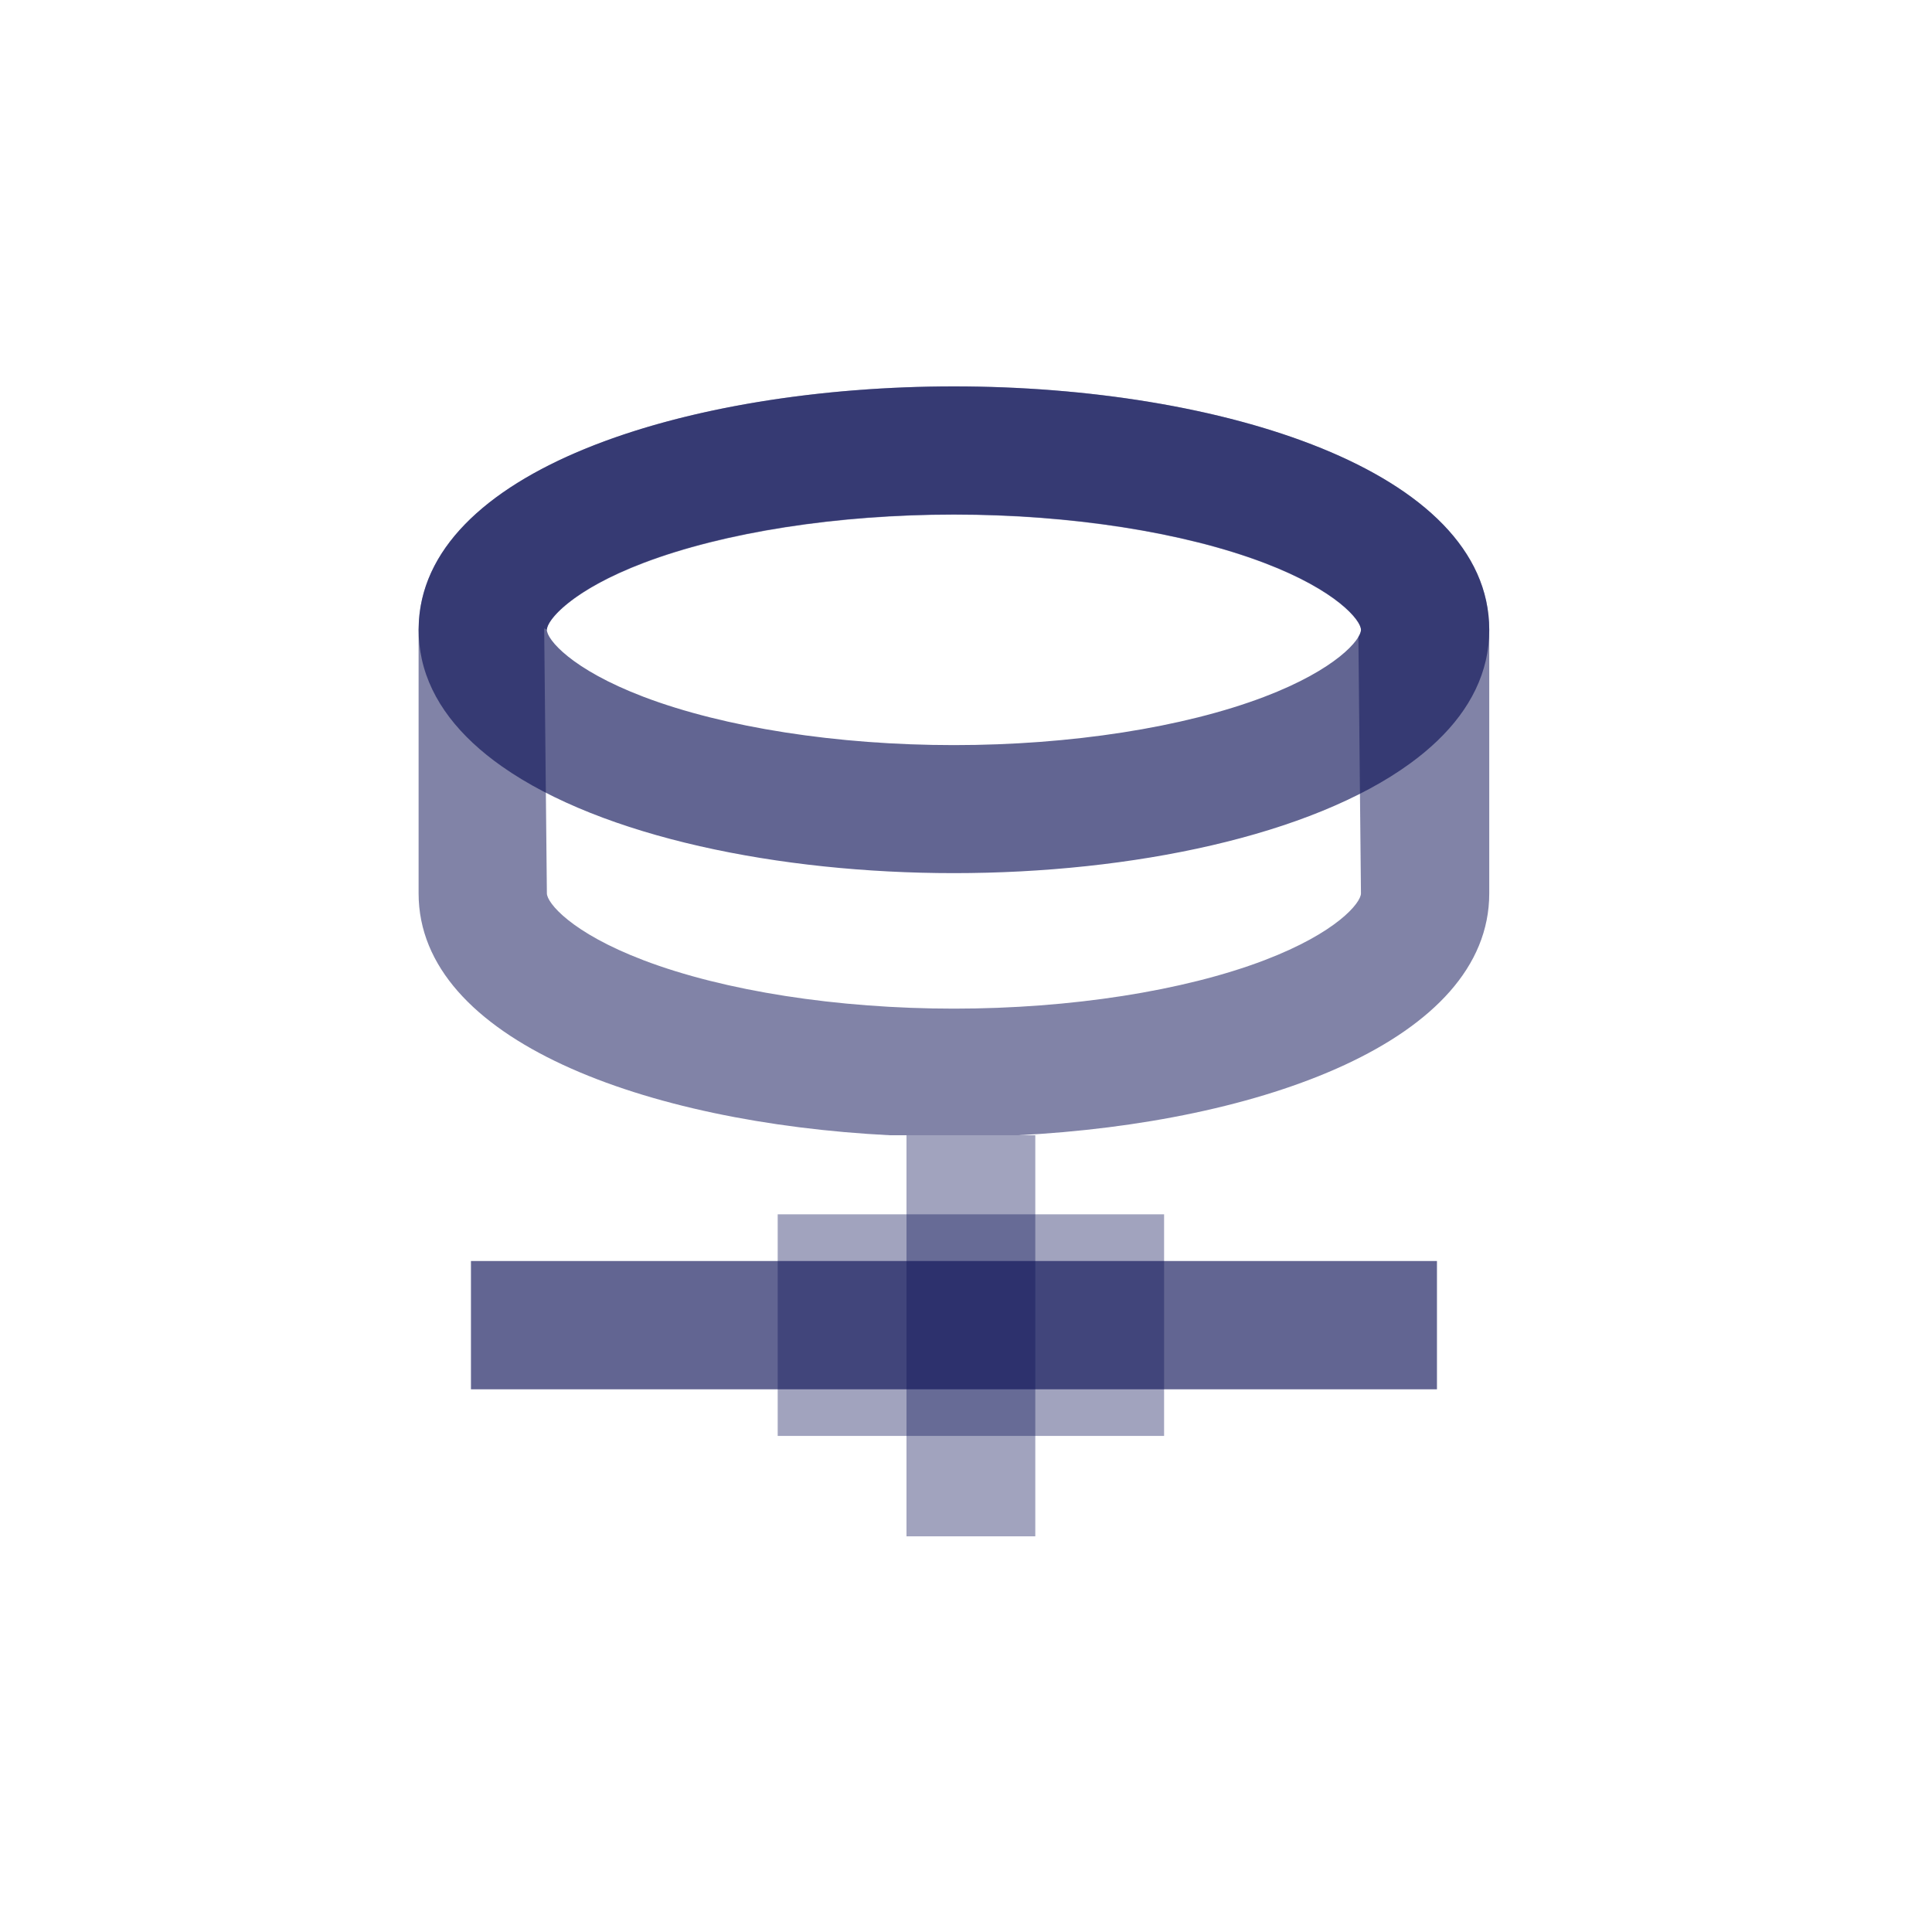 <?xml version="1.0" encoding="UTF-8"?>
<svg width="30px" height="30px" viewBox="0 0 30 30" version="1.1" xmlns="http://www.w3.org/2000/svg" xmlns:xlink="http://www.w3.org/1999/xlink">
    <title>编组 9</title>
    <g id="页面-1" stroke="none" stroke-width="1" fill="none" fill-rule="evenodd" fill-opacity="0.65">
        <g id="旧主题-菜单" transform="translate(-12, -379)" fill="#0F1358">
            <g id="编组-5" transform="translate(-1, 48)">
                <g id="编组" transform="translate(13, 331)">
                    <g id="6" transform="translate(6.5, 6)">
                        <polygon id="路径" fill-rule="nonzero" points="6.002 13.581 0.813 13.581 0.813 15.573 6.002 15.573 10.624 15.573 15.813 15.573 15.813 13.581 10.624 13.581"></polygon>
                        <polygon id="路径" fill-rule="nonzero" opacity="0.6" points="7.576 11.628 7.576 12.856 7.576 16.297 7.576 17.856 9.576 17.856 9.576 16.297 9.576 12.856 9.576 11.628"></polygon>
                        <polygon id="路径" opacity="0.6" points="7.277 12.856 5.576 12.856 5.576 13.581 5.576 15.573 5.576 16.297 7.277 16.297 9.875 16.297 11.576 16.297 11.576 15.573 11.576 13.581 11.576 12.856 9.875 12.856"></polygon>
                        <path d="M8.313,1.992 C10.122,1.992 11.879,2.266 13.132,2.743 C14.255,3.17 14.633,3.635 14.633,3.781 C14.633,3.808 14.621,3.845 14.593,3.891 L14.633,7.872 C14.633,8.019 14.255,8.483 13.132,8.911 C11.879,9.388 10.122,9.662 8.313,9.662 C6.503,9.662 4.747,9.388 3.494,8.911 C2.37,8.483 1.992,8.019 1.992,7.872 L1.95,3.757 L1.993,3.777 L1.996,3.752 C2.039,3.58 2.436,3.145 3.493,2.743 C4.747,2.266 6.503,1.992 8.313,1.992 Z M2.53571077e-13,3.781 L2.53571077e-13,7.872 C2.53571077e-13,10.155 3.536,11.436 7.317,11.628 L9.309,11.628 C13.089,11.436 16.625,10.155 16.625,7.873 L16.625,3.781 C16.625,1.299 12.443,-6.67292308e-15 8.313,-6.67292308e-15 C4.182,0 2.53571077e-13,1.299 2.53571077e-13,3.781 Z" id="形状" fill-rule="nonzero" opacity="0.8"></path>
                        <path d="M8.313,-6.67292308e-15 C12.443,-6.67292308e-15 16.625,1.299 16.625,3.781 L16.625,3.777 C16.625,3.943 16.607,4.103 16.571,4.258 C16.428,4.874 16.012,5.406 15.4,5.852 C13.857,6.978 11.074,7.558 8.313,7.558 C5.592,7.558 2.85,6.995 1.294,5.901 C0.638,5.44 0.193,4.884 0.05,4.237 C0.017,4.088 2.1804394e-13,3.935 2.1804394e-13,3.777 L0.006,3.621 C0.182,1.243 4.272,0 8.313,-6.67292308e-15 Z M1.992,3.781 C1.992,3.928 2.37,4.392 3.493,4.82 C4.747,5.297 6.503,5.57 8.313,5.57 C10.122,5.57 11.879,5.297 13.132,4.82 C14.255,4.392 14.633,3.928 14.633,3.781 L14.633,3.781 L14.633,3.777 C14.633,3.631 14.255,3.166 13.132,2.739 C11.879,2.262 10.122,1.988 8.313,1.988 C6.503,1.988 4.747,2.261 3.493,2.738 C2.37,3.166 1.992,3.631 1.992,3.777 Z" id="形状结合" fill-rule="nonzero"></path>
                    </g>
                </g>
            </g>
        </g>
    </g>
</svg>